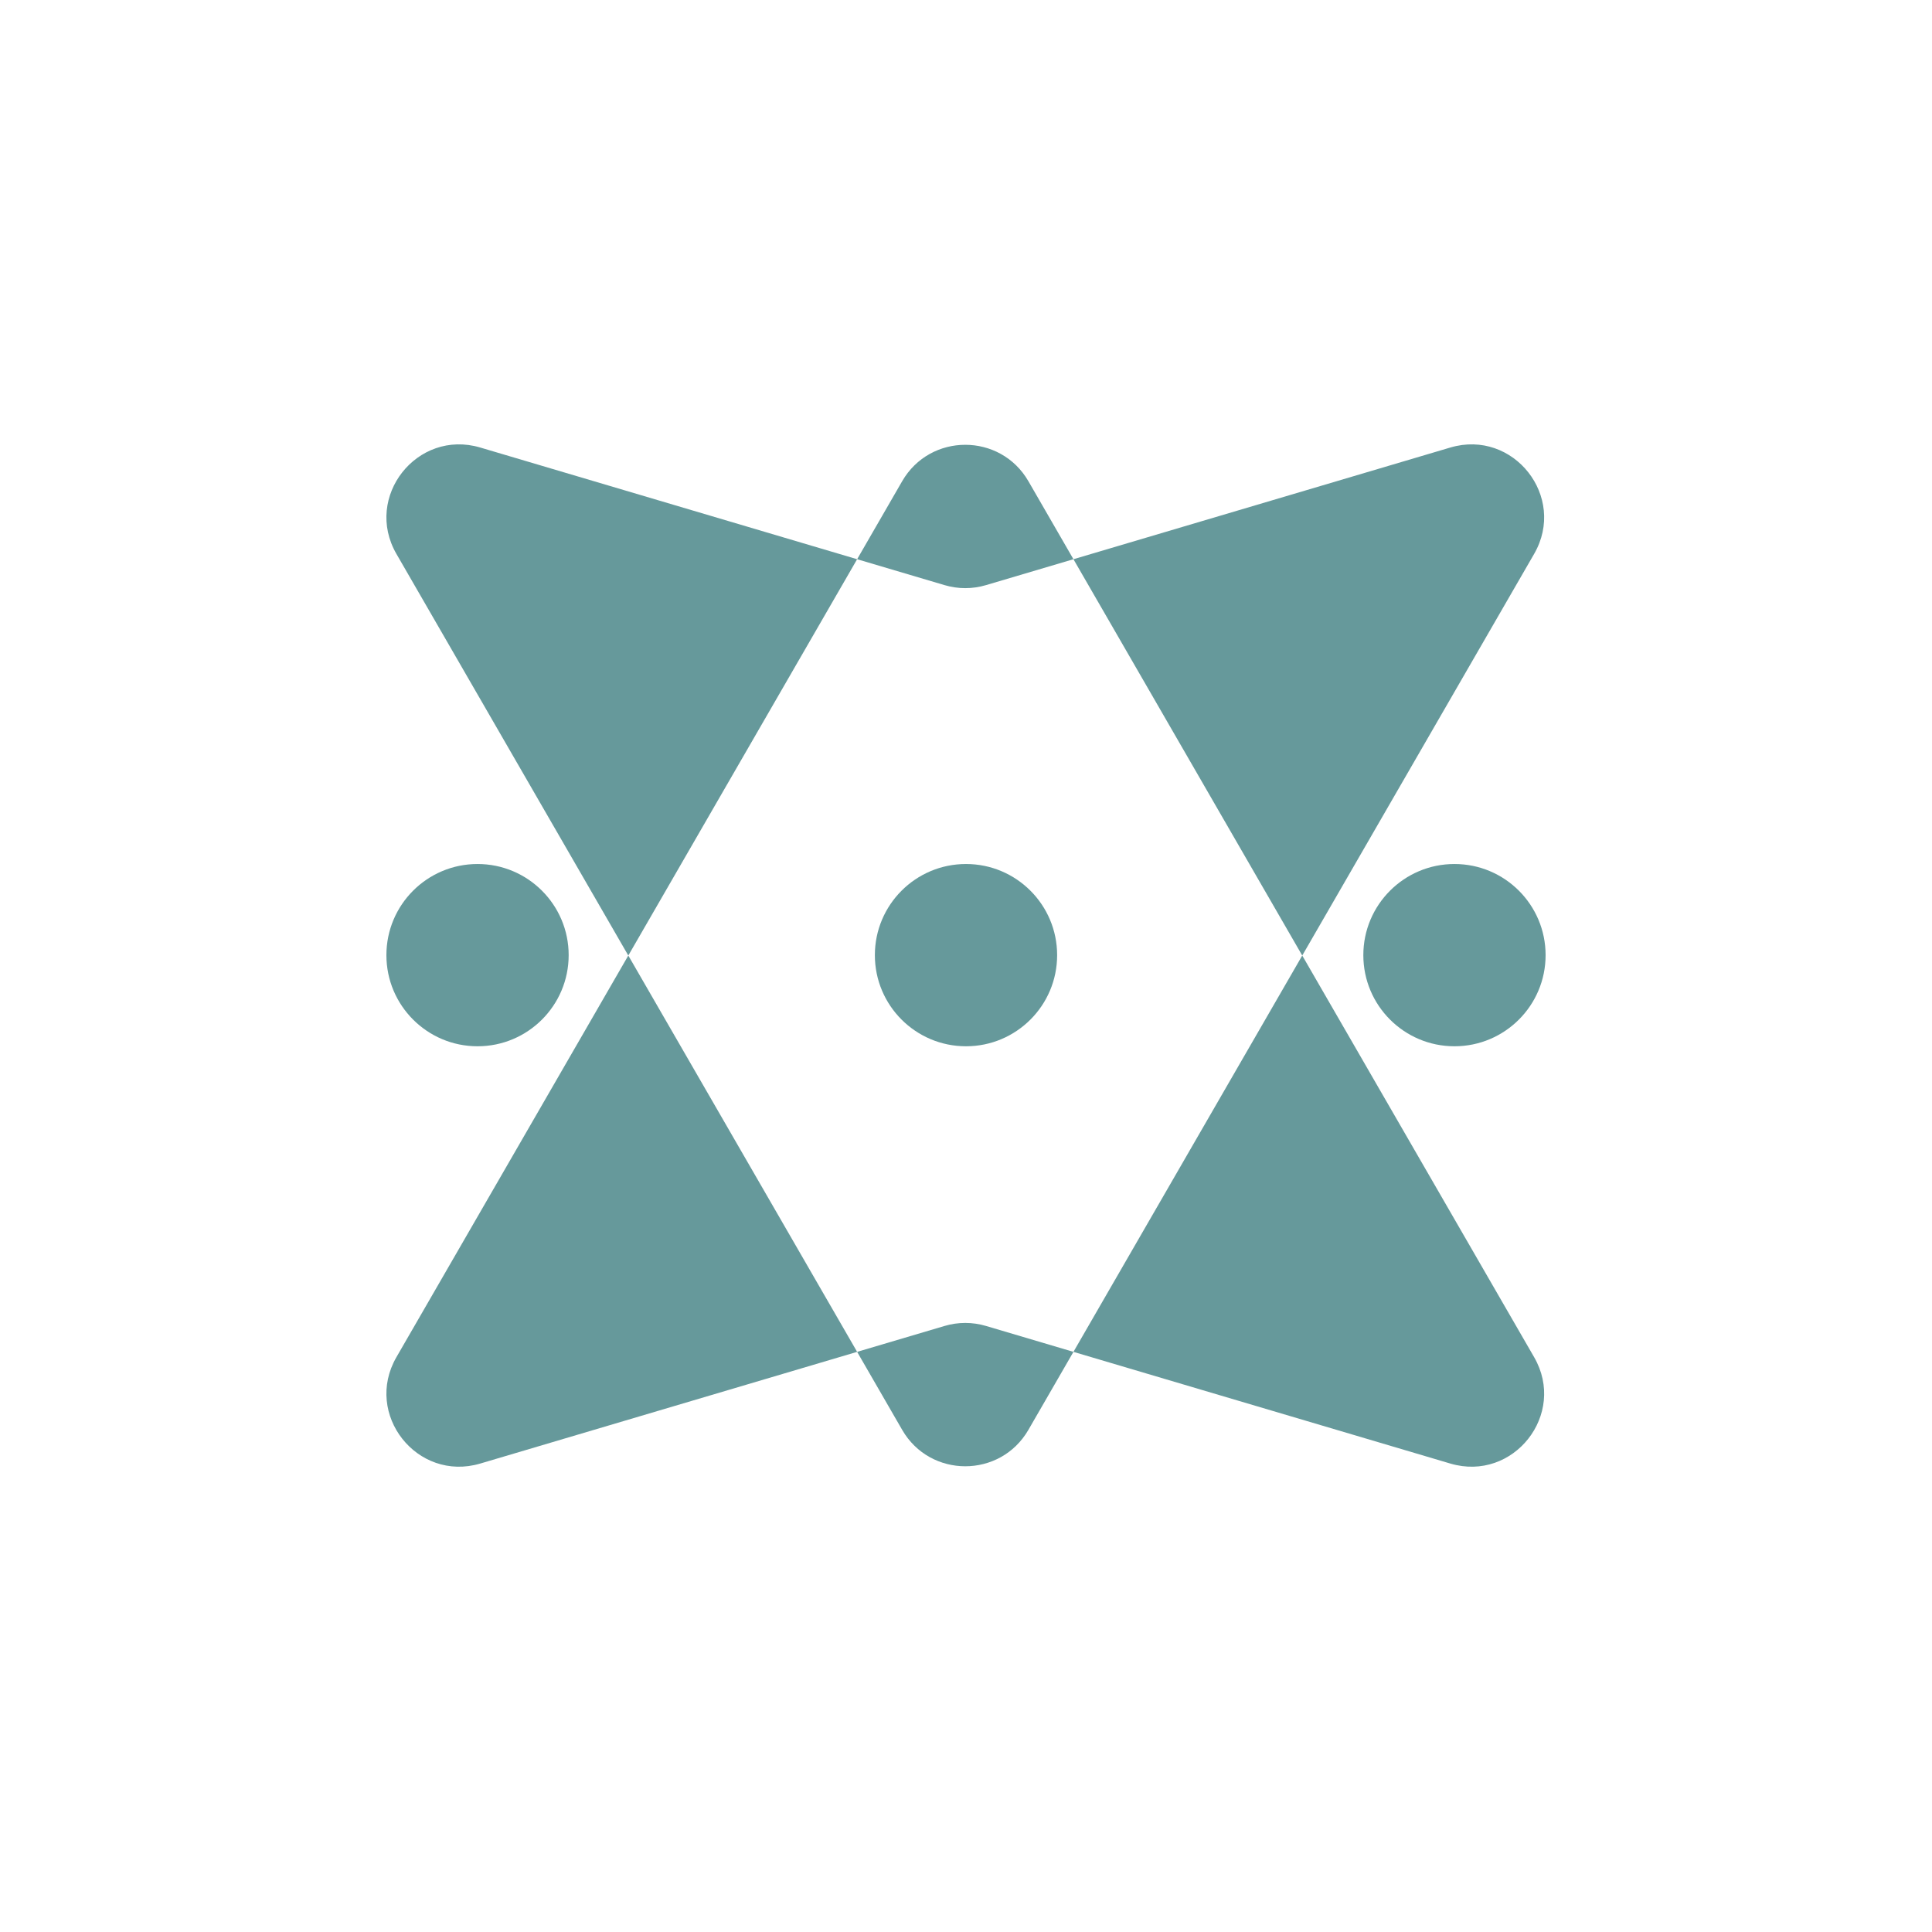 <svg width="100" height="100" viewBox="0 0 100 100" fill="none" xmlns="http://www.w3.org/2000/svg">
<path d="M53.231 74.007C51.778 76.523 48.147 76.523 46.695 74.007L44.365 69.972L48.891 68.631C49.59 68.423 50.335 68.423 51.035 68.631L55.561 69.972L53.231 74.007Z" fill="#66999B"/>
<path d="M67.404 49.458L79.407 70.248C81.112 73.201 78.336 76.722 75.067 75.753L55.561 69.972L67.404 49.458Z" fill="#66999B"/>
<path fill-rule="evenodd" clip-rule="evenodd" d="M55.561 28.945L53.231 24.909C51.778 22.394 48.147 22.394 46.695 24.909L44.365 28.945L24.859 23.164C21.589 22.195 18.813 25.715 20.518 28.669L32.521 49.458L20.518 70.248C18.813 73.201 21.589 76.722 24.859 75.753L44.365 69.972L32.521 49.458L44.365 28.945L48.891 30.286C49.59 30.494 50.335 30.494 51.035 30.286L55.561 28.945ZM55.561 28.945L75.067 23.164C78.336 22.195 81.112 25.715 79.407 28.669L67.404 49.458L55.561 28.945Z" fill="#66999B"/>
<path d="M50 54.155C52.605 54.155 54.717 52.043 54.717 49.438C54.717 46.833 52.605 44.721 50 44.721C47.395 44.721 45.283 46.833 45.283 49.438C45.283 52.043 47.395 54.155 50 54.155Z" fill="#66999B"/>
<path d="M80 49.438C80 52.043 77.888 54.155 75.283 54.155C72.678 54.155 70.566 52.043 70.566 49.438C70.566 46.833 72.678 44.721 75.283 44.721C77.888 44.721 80 46.833 80 49.438Z" fill="#66999B"/>
<path d="M24.717 54.155C27.322 54.155 29.434 52.043 29.434 49.438C29.434 46.833 27.322 44.721 24.717 44.721C22.112 44.721 20 46.833 20 49.438C20 52.043 22.112 54.155 24.717 54.155Z" fill="#66999B"/>
</svg>
